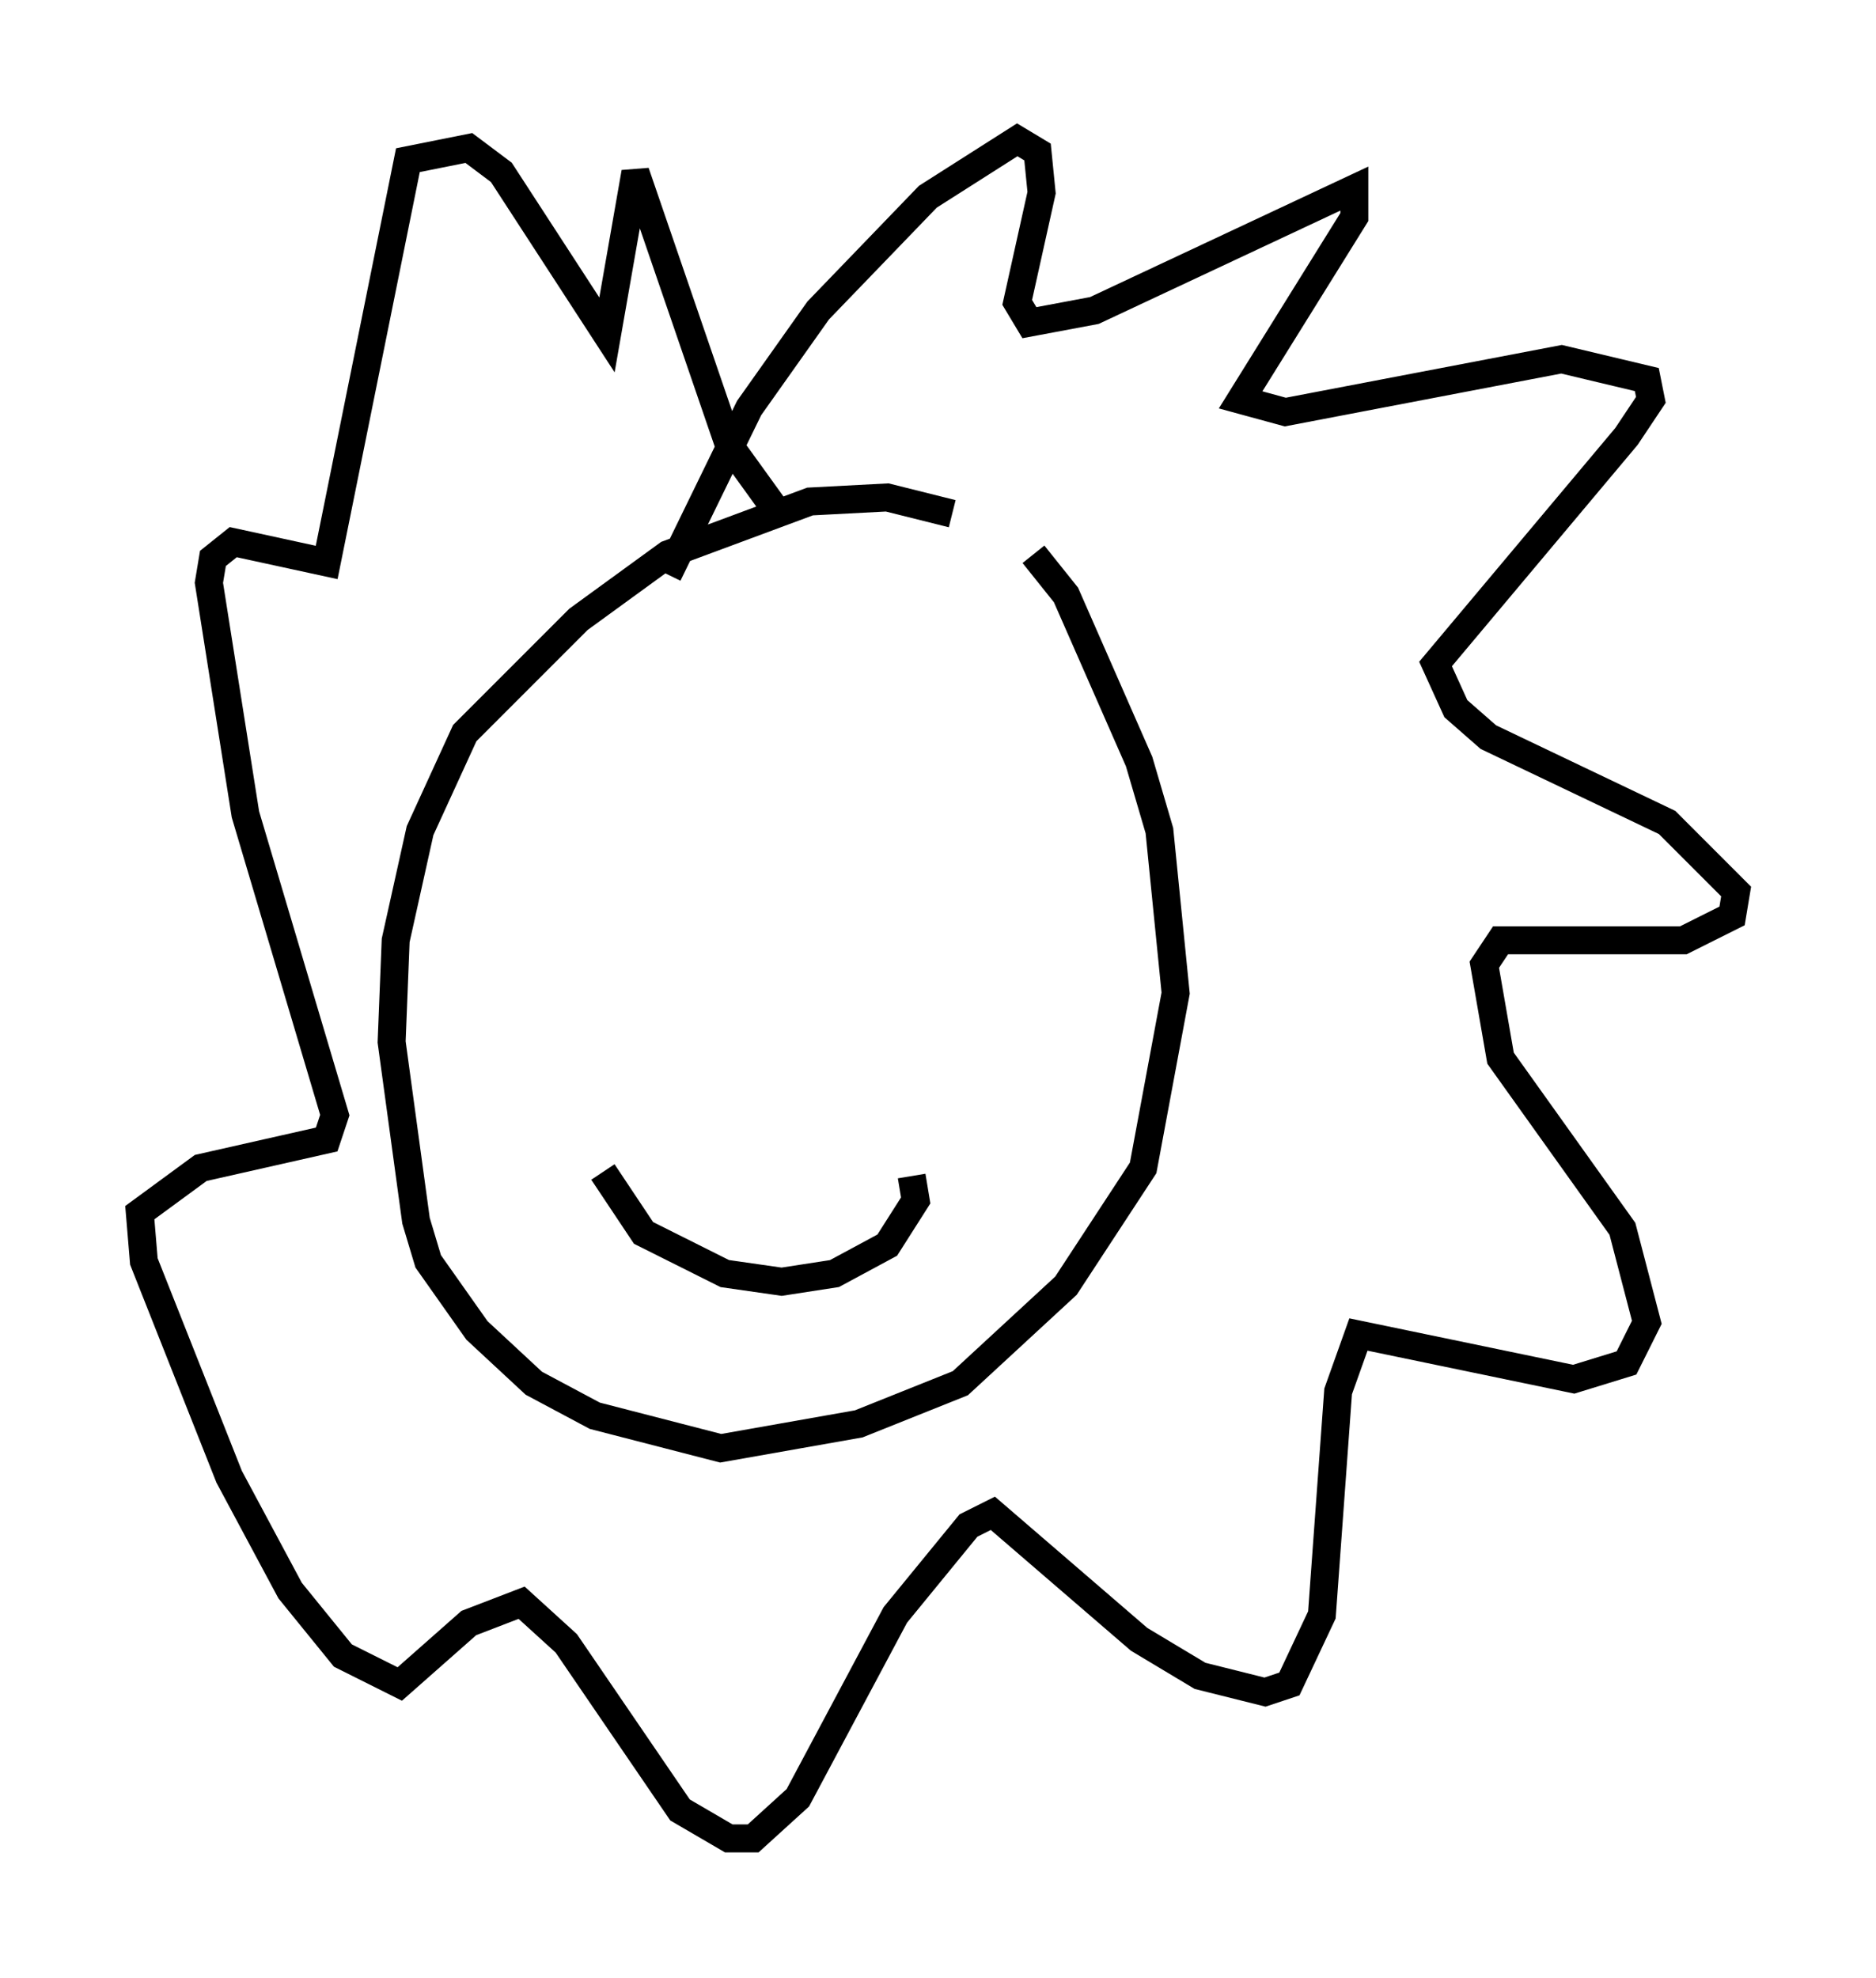 <?xml version="1.0" encoding="utf-8" ?>
<svg baseProfile="full" height="70.715" version="1.1" width="67.084" xmlns="http://www.w3.org/2000/svg" xmlns:ev="http://www.w3.org/2001/xml-events" xmlns:xlink="http://www.w3.org/1999/xlink"><defs /><rect fill="white" height="70.715" width="67.084" x="0" y="0" /><path d="M37.536, 20.542 m-3.486, -2.179 l-2.324, -0.581 -2.76, 0.145 l-5.084, 1.888 -3.196, 2.324 l-4.067, 4.067 -1.598, 3.486 l-0.872, 3.922 -0.145, 3.631 l0.872, 6.391 0.436, 1.453 l1.743, 2.469 2.034, 1.888 l2.179, 1.162 4.503, 1.162 l4.939, -0.872 3.631, -1.453 l3.777, -3.486 2.76, -4.212 l1.162, -6.246 -0.581, -5.81 l-0.726, -2.469 -2.615, -5.955 l-1.162, -1.453 m-13.073, 0.726 l2.905, -5.955 2.469, -3.486 l3.922, -4.067 3.196, -2.034 l0.726, 0.436 0.145, 1.453 l-0.872, 3.922 0.436, 0.726 l2.324, -0.436 9.296, -4.358 l0.0, 1.017 -4.067, 6.536 l1.598, 0.436 9.877, -1.888 l3.05, 0.726 0.145, 0.726 l-0.872, 1.307 -6.827, 8.134 l0.726, 1.598 1.162, 1.017 l6.391, 3.05 2.469, 2.469 l-0.145, 0.872 -1.743, 0.872 l-6.536, 0.0 -0.581, 0.872 l0.581, 3.341 4.358, 6.101 l0.872, 3.341 -0.726, 1.453 l-1.888, 0.581 -7.698, -1.598 l-0.726, 2.034 -0.581, 7.989 l-1.162, 2.469 -0.872, 0.291 l-2.324, -0.581 -2.179, -1.307 l-5.229, -4.503 -0.872, 0.436 l-2.615, 3.196 -3.486, 6.536 l-1.598, 1.453 -0.872, 0.0 l-1.743, -1.017 -4.067, -5.955 l-1.598, -1.453 -1.888, 0.726 l-2.469, 2.179 -2.034, -1.017 l-1.888, -2.324 -2.179, -4.067 l-3.05, -7.698 -0.145, -1.743 l2.179, -1.598 4.503, -1.017 l0.291, -0.872 -3.196, -10.749 l-1.307, -8.279 0.145, -0.872 l0.726, -0.581 3.341, 0.726 l2.905, -14.38 2.179, -0.436 l1.162, 0.872 3.777, 5.81 l1.017, -5.81 3.341, 9.732 l1.888, 2.615 m-6.391, 23.385 l1.453, 2.179 2.905, 1.453 l2.034, 0.291 1.888, -0.291 l1.888, -1.017 1.017, -1.598 l-0.145, -0.872 m-6.391, -8.715 l0.0, 0.0 m9.296, -1.017 l0.0, 0.0 " fill="none" stroke="black" stroke-width="1" /></svg>